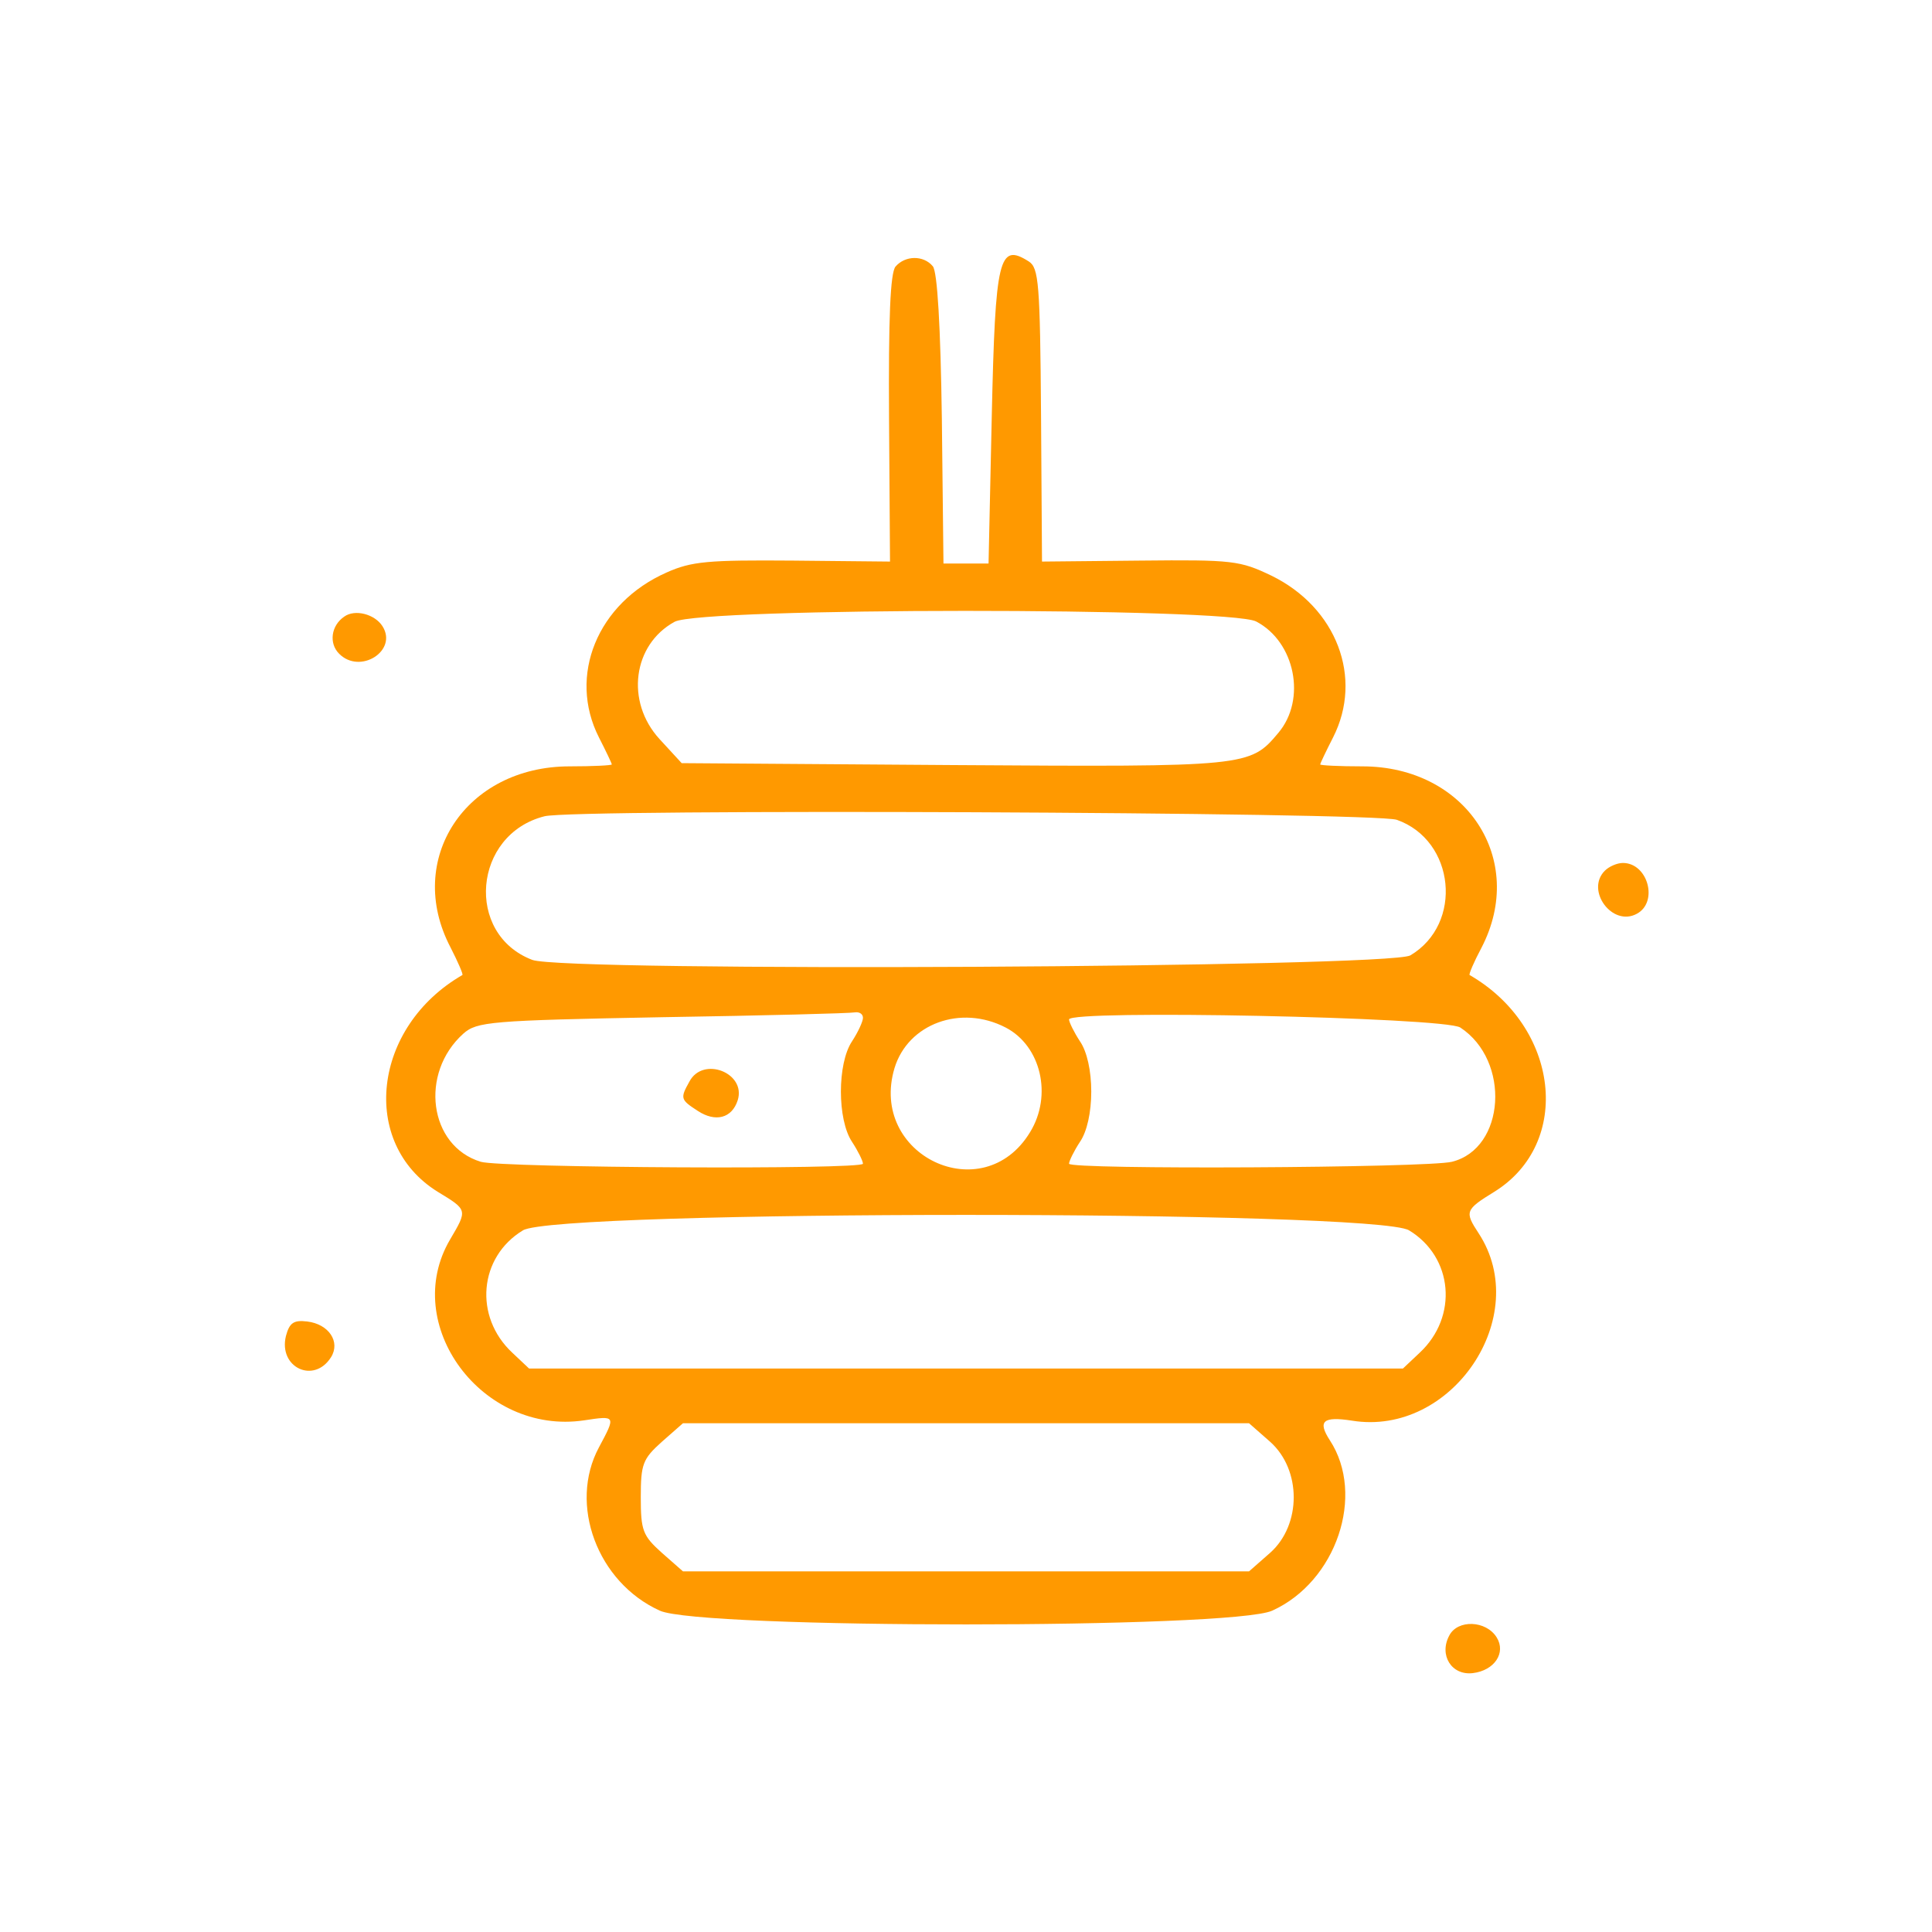 <?xml version="1.0" standalone="no"?>
<!DOCTYPE svg PUBLIC "-//W3C//DTD SVG 20010904//EN"
 "http://www.w3.org/TR/2001/REC-SVG-20010904/DTD/svg10.dtd">
<svg version="1.0" xmlns="http://www.w3.org/2000/svg"
 width="300pt" height="300pt" viewBox="0 0 300 300"
 preserveAspectRatio="xMidYMid meet">
<g transform="translate(0,300) scale(0.05,-0.05)"
fill="#ff9900" stroke="none">
<path d="M2781 5172 c-16 -20 -22 -158 -20 -472 l3 -444 -302 3 c-262 2 -314
-2 -392 -37 -215 -95 -307 -321 -210 -512 22 -43 40 -81 40 -84 0 -3 -59 -6
-131 -6 -323 0 -513 -289 -370 -562 23 -45 40 -84 37 -86 -279 -161 -320 -522
-77 -673 94 -57 93 -56 39 -148 -156 -264 99 -609 416 -562 99 15 99 15 46
-84 -95 -177 -5 -419 189 -507 124 -57 1778 -57 1902 0 199 90 290 359 179
529 -39 60 -21 75 69 61 310 -50 562 324 393 582 -44 67 -42 73 49 129 243
151 202 512 -77 673 -3 2 13 40 37 85 142 274 -48 563 -370 563 -72 0 -131 3
-131 6 0 3 18 41 40 84 94 185 11 403 -191 502 -98 47 -120 50 -408 47 l-305
-3 -3 455 c-3 409 -7 457 -38 477 -93 59 -104 13 -115 -480 l-10 -458 -70 0
-70 0 -5 448 c-4 290 -14 458 -28 475 -29 35 -86 34 -116 -1z m1120 -1102
c121 -63 157 -242 69 -346 -88 -105 -95 -106 -1007 -100 l-846 6 -69 75 c-106
116 -83 293 47 364 83 45 1719 45 1806 1z m437 -616 c181 -64 207 -323 42
-421 -65 -38 -2628 -52 -2727 -14 -210 80 -184 390 38 446 91 24 2579 13 2647
-11z m-1658 -615 c0 -11 -15 -44 -34 -73 -46 -69 -46 -243 0 -312 19 -29 34
-60 34 -68 0 -19 -1125 -13 -1187 6 -161 49 -191 275 -54 398 42 37 82 41 618
51 315 5 584 12 598 15 14 2 25 -5 25 -17z m1855 -30 c157 -103 140 -376 -26
-417 -75 -19 -1189 -25 -1189 -6 0 8 15 39 34 68 22 32 35 92 35 156 0 64 -13
124 -35 156 -19 29 -34 60 -34 68 0 31 1165 7 1215 -25z m-1412 0 c110 -57
146 -211 76 -325 -146 -241 -502 -72 -421 199 42 138 206 198 345 126z m1253
-630 c137 -83 153 -268 33 -380 l-52 -49 -1357 0 -1357 0 -52 49 c-120 112
-104 297 33 380 103 64 2649 64 2752 0z m-431 -657 c97 -87 97 -257 0 -344
l-66 -58 -879 0 -879 0 -66 58 c-59 53 -65 69 -65 172 0 103 6 119 65 172 l66
58 879 0 879 0 66 -58z"/>
<path d="M2141 2641 c-29 -52 -28 -56 26 -91 55 -36 106 -23 124 33 27 85
-108 138 -150 58z"/>
<path d="M1069 4085 c-41 -28 -48 -83 -16 -115 65 -66 183 9 135 85 -24 38
-86 54 -119 30z"/>
<path d="M4984 3296 c-61 -61 23 -175 99 -134 68 36 35 158 -43 158 -18 0 -43
-11 -56 -24z"/>
<path d="M888 1851 c-24 -98 87 -150 140 -66 30 48 -7 103 -74 111 -42 5 -55
-4 -66 -45z"/>
<path d="M4501 921 c-33 -61 7 -125 73 -117 67 8 104 63 74 111 -33 53 -121
56 -147 6z"/>
</g>
</svg>
